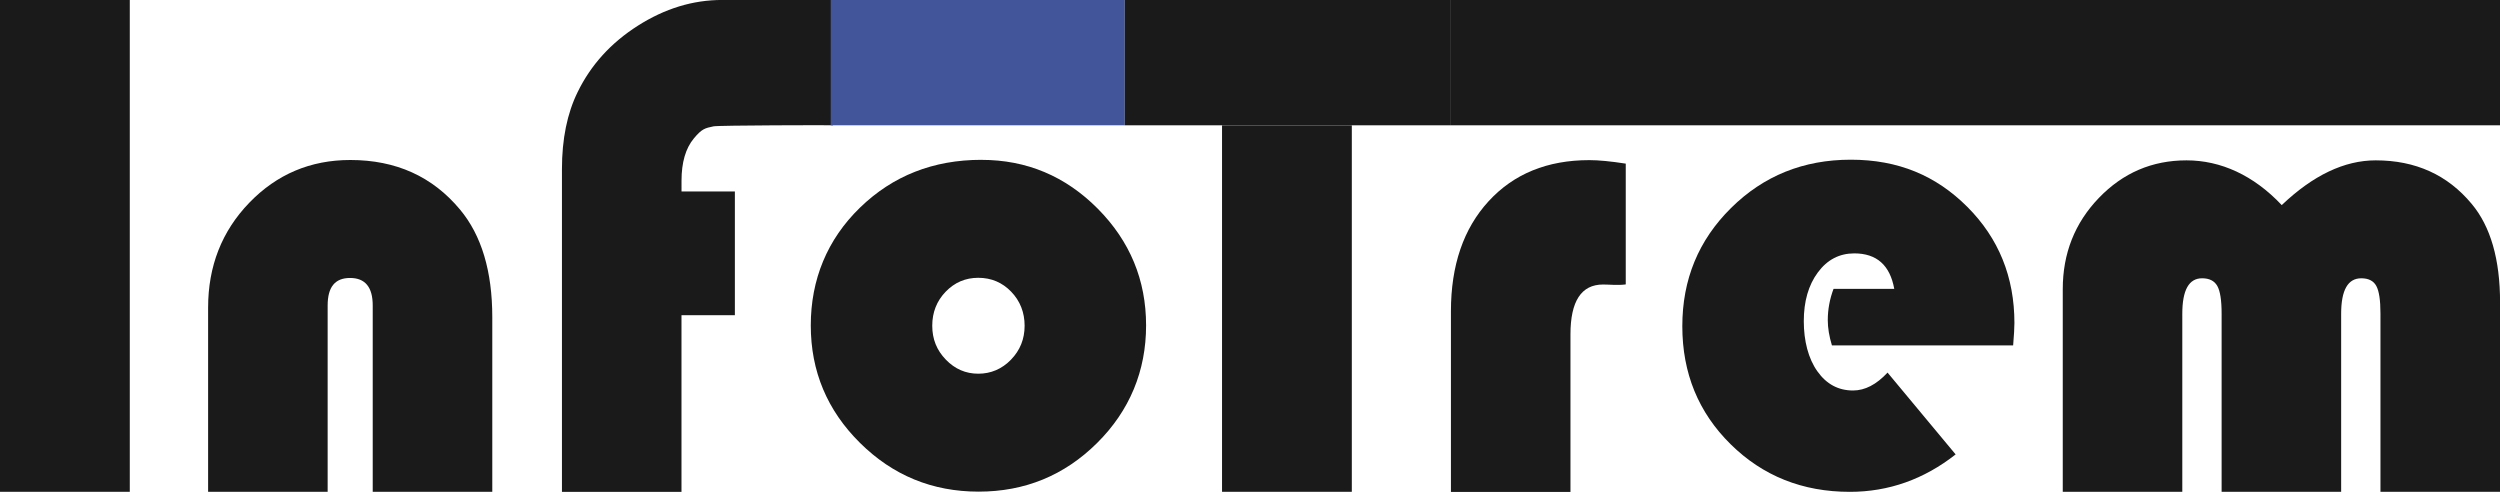 <?xml version="1.0" encoding="UTF-8"?>
<svg id="Camada_2" data-name="Camada 2" xmlns="http://www.w3.org/2000/svg" viewBox="0 0 763.77 150.3">
  <defs>
    <style>
      .cls-1 {
        fill: #1a1a1a;
      }

      .cls-1, .cls-2 {
        stroke-width: 0px;
      }

      .cls-2 {
        fill: #42559b;
      }
    </style>
  </defs>
  <g id="Camada_1-2" data-name="Camada 1">
    <g>
      <path class="cls-1" d="m39.65,0v150.25H0V0h39.65Z"/>
      <path class="cls-1" d="m150.39,150.25h-36.52v-56.93c0-5.6-2.31-8.4-6.93-8.4s-6.84,2.8-6.84,8.4v56.93h-36.52v-56.25c0-12.69,4.2-23.39,12.6-32.08s18.68-13.04,30.86-13.04c13.93,0,25.1,5.05,33.5,15.14,6.58,7.88,9.86,18.85,9.86,32.91v53.32Z"/>
      <path class="cls-1" d="m224.51,58.51v37.78h-16.31v53.97h-36.52V51.66c0-9.19,1.6-17.03,4.79-23.52,4.04-8.29,10.17-15.05,18.41-20.29,8.24-5.24,16.81-7.86,25.73-7.86h33.89v38.28c-.85-.06-35,0-36.52.33-2.55.55-3.51.68-6.01,3.7-2.51,3.02-3.76,7.33-3.76,12.92v3.28h16.31Z"/>
      <path class="cls-1" d="m299.85,48.84c13.8,0,25.63,4.97,35.5,14.89,9.86,9.93,14.79,21.83,14.79,35.69s-5,26.04-14.99,35.94c-9.99,9.9-22.05,14.84-36.18,14.84s-26.21-4.96-36.23-14.89c-10.03-9.93-15.04-21.89-15.04-35.89s5.01-26.25,15.04-35.99c10.03-9.73,22.4-14.6,37.11-14.6Zm-.98,36.03c-3.91,0-7.23,1.42-9.96,4.25s-4.1,6.3-4.1,10.4,1.38,7.49,4.15,10.35c2.77,2.87,6.07,4.3,9.91,4.3s7.24-1.43,10.01-4.3c2.77-2.86,4.15-6.31,4.15-10.35s-1.37-7.57-4.1-10.4-6.09-4.25-10.06-4.25Z"/>
      <path class="cls-1" d="m496.68,50.01v36.88c-2.43.33-4.85.03-6.93.03-6.64,0-9.96,5.08-9.96,15.23v48.14h-36.52v-55.18c0-14.06,3.84-25.28,11.52-33.64,7.68-8.36,17.94-12.55,30.76-12.55,2.86,0,6.58.36,11.13,1.07Z"/>
      <path class="cls-1" d="m615.04,105.53h-55.37c-.85-2.8-1.27-5.37-1.27-7.71,0-3.25.59-6.45,1.76-9.57h18.55c-1.3-7.23-5.37-10.84-12.21-10.84-4.56,0-8.27,1.94-11.13,5.81-2.87,3.87-4.3,8.84-4.3,14.89s1.38,11.43,4.15,15.33c2.77,3.91,6.4,5.86,10.89,5.86,3.65,0,7.16-1.82,10.55-5.47l20.8,25c-9.7,7.62-20.48,11.43-32.32,11.43-14.45,0-26.6-4.85-36.43-14.55-9.83-9.7-14.75-21.71-14.75-36.04s4.96-26.3,14.89-36.13c9.93-9.83,22.12-14.75,36.57-14.75s25.99,4.8,35.6,14.4c9.6,9.6,14.4,21.44,14.4,35.5,0,1.43-.13,3.71-.39,6.84Z"/>
      <path class="cls-1" d="m763.77,150.25h-36.52v-54.49c0-4.04-.42-6.84-1.27-8.4-.85-1.56-2.38-2.34-4.59-2.34-4.1,0-6.15,3.61-6.15,10.84v54.39h-36.52v-54.49c0-4.04-.44-6.84-1.32-8.4s-2.43-2.34-4.64-2.34c-4.04,0-6.05,3.61-6.05,10.84v54.39h-36.52v-61.91c0-10.94,3.68-20.23,11.04-27.88,7.36-7.65,16.28-11.47,26.76-11.47s20.51,4.56,29.1,13.67c9.57-9.11,19.14-13.67,28.71-13.67,12.17,0,21.94,4.43,29.3,13.28,5.79,6.9,8.69,16.96,8.69,30.18v57.81Z"/>
      <rect class="cls-2" x="253.79" width="89.82" height="38.28"/>
      <rect class="cls-1" x="443.26" width="320.51" height="38.28"/>
      <rect class="cls-1" x="343.61" width="99.65" height="38.28"/>
      <rect class="cls-1" x="373.34" y="38.28" width="39.65" height="111.97"/>
    </g>
  </g>
</svg>